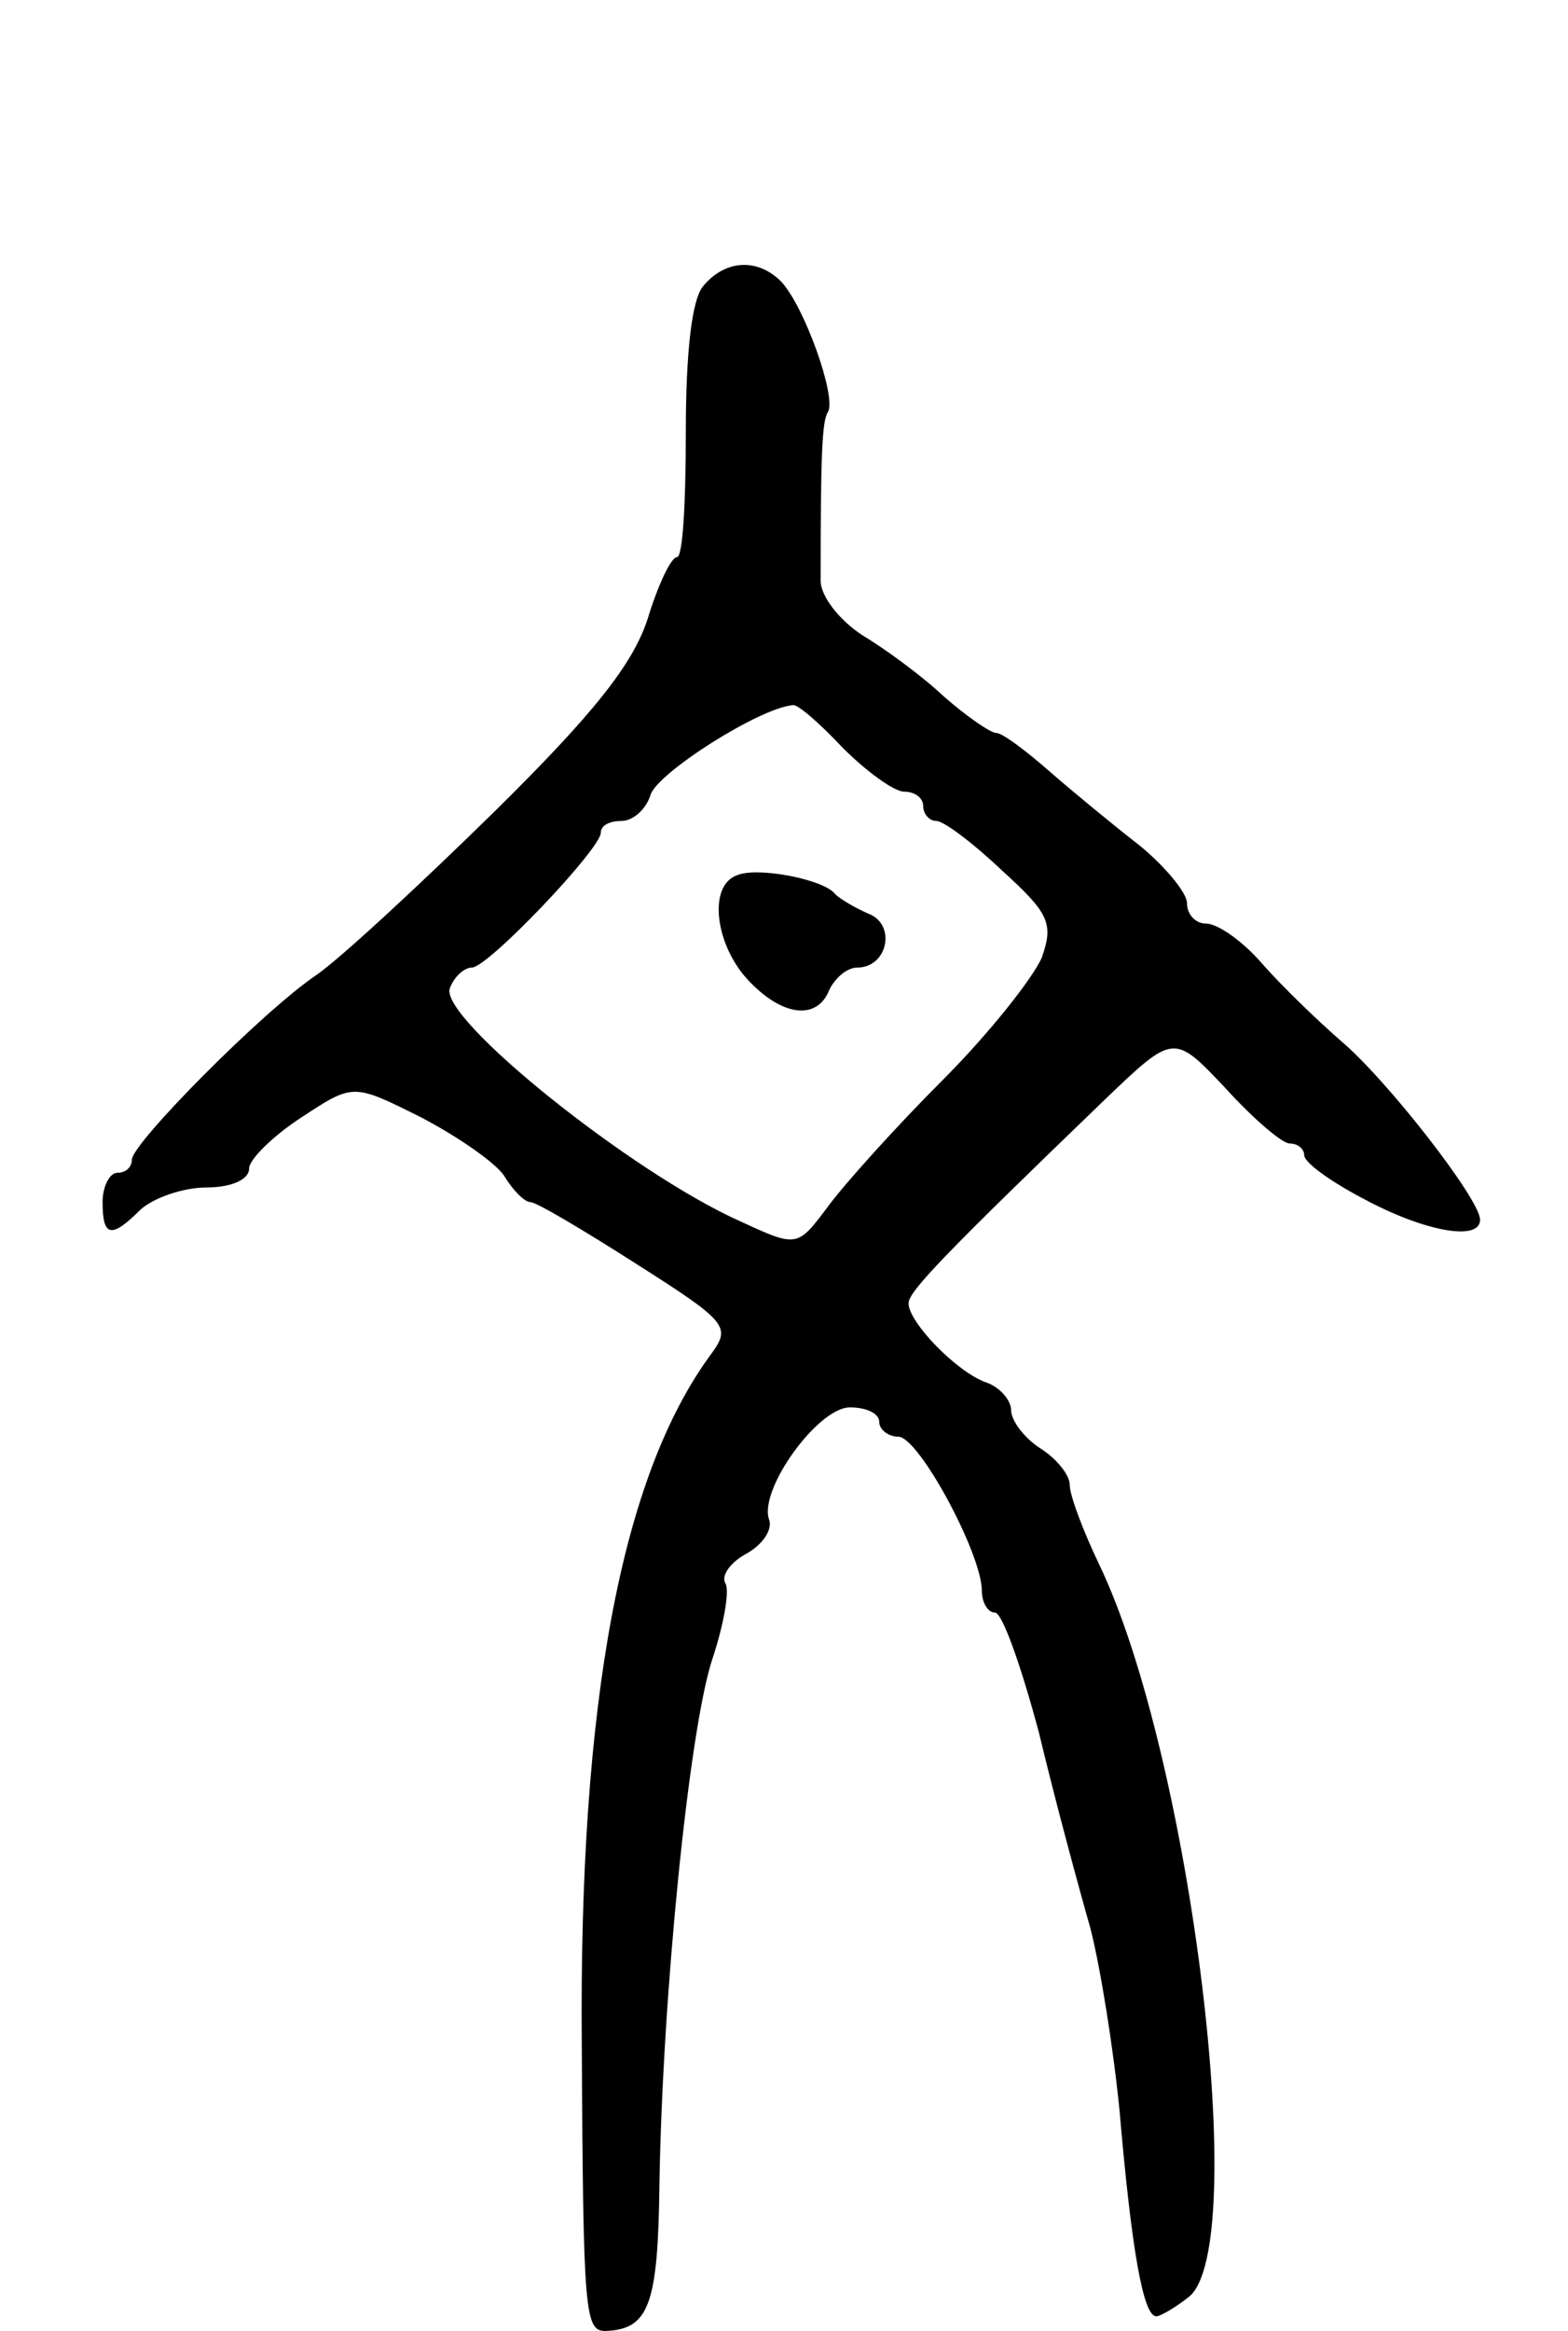 <svg version="1.0" xmlns="http://www.w3.org/2000/svg"
 width="107pt" height="159pt" viewBox="0 0 107 159"
 preserveAspectRatio="xMidYMid meet">
<g transform="translate(0,159) scale(0.1,-0.1)"
fill="#000000" stroke="none">
<path d="M480 1395 c-8 -9 -12 -46 -12 -100 0 -47 -2 -85 -6 -85 -4 0 -13 -19
-20 -42 -10 -31 -37 -65 -105 -132 -51 -50 -105 -100 -121 -111 -37 -25 -126
-115 -126 -126 0 -5 -4 -9 -10 -9 -5 0 -10 -9 -10 -20 0 -24 6 -25 26 -5 9 8
29 15 45 15 16 0 29 5 29 13 0 6 16 22 36 35 35 23 35 23 81 0 25 -13 51 -31
57 -40 6 -10 14 -18 18 -18 4 0 36 -19 72 -42 63 -40 65 -43 51 -62 -61 -83
-90 -237 -88 -471 1 -182 2 -195 16 -195 30 1 36 18 37 100 2 127 20 309 36
358 8 24 12 47 9 52 -3 5 3 14 14 20 11 6 18 16 16 23 -8 20 33 77 55 77 11 0
20 -4 20 -10 0 -5 6 -10 13 -10 14 0 57 -80 57 -105 0 -8 4 -15 9 -15 5 0 18
-37 30 -82 11 -46 27 -105 35 -133 7 -27 16 -84 20 -125 8 -93 16 -140 25
-140 3 0 13 6 22 13 43 33 2 369 -61 500 -11 23 -20 47 -20 54 0 7 -9 18 -20
25 -11 7 -20 19 -20 26 0 7 -8 16 -17 19 -20 7 -53 41 -53 54 0 8 24 33 134
139 47 45 47 45 82 8 19 -21 39 -38 44 -38 6 0 10 -4 10 -8 0 -5 18 -18 41
-30 41 -22 79 -29 79 -14 0 14 -64 96 -95 122 -16 14 -40 37 -54 53 -13 15
-30 27 -38 27 -7 0 -13 6 -13 14 0 7 -15 25 -32 39 -18 14 -46 37 -62 51 -16
14 -32 26 -36 26 -4 0 -20 11 -36 25 -16 15 -41 33 -56 42 -15 10 -28 26 -28
37 0 87 1 109 5 115 6 10 -16 72 -32 89 -16 16 -38 15 -53 -3z m95 -315 c16
-16 35 -30 42 -30 7 0 13 -4 13 -10 0 -5 4 -10 9 -10 5 0 25 -15 45 -34 32
-29 35 -36 27 -59 -6 -14 -36 -52 -68 -84 -32 -32 -67 -71 -78 -86 -21 -28
-21 -28 -60 -10 -74 33 -206 139 -198 159 3 8 10 14 15 14 11 0 88 81 88 92 0
5 6 8 14 8 8 0 17 8 20 18 5 15 74 59 97 61 3 1 18 -12 34 -29z"/>
<path d="M503 993 c-20 -7 -15 -47 7 -71 24 -26 48 -28 56 -7 4 8 12 15 19 15
21 0 27 30 7 37 -9 4 -19 10 -22 13 -7 10 -53 19 -67 13z"/>
</g>
</svg>
